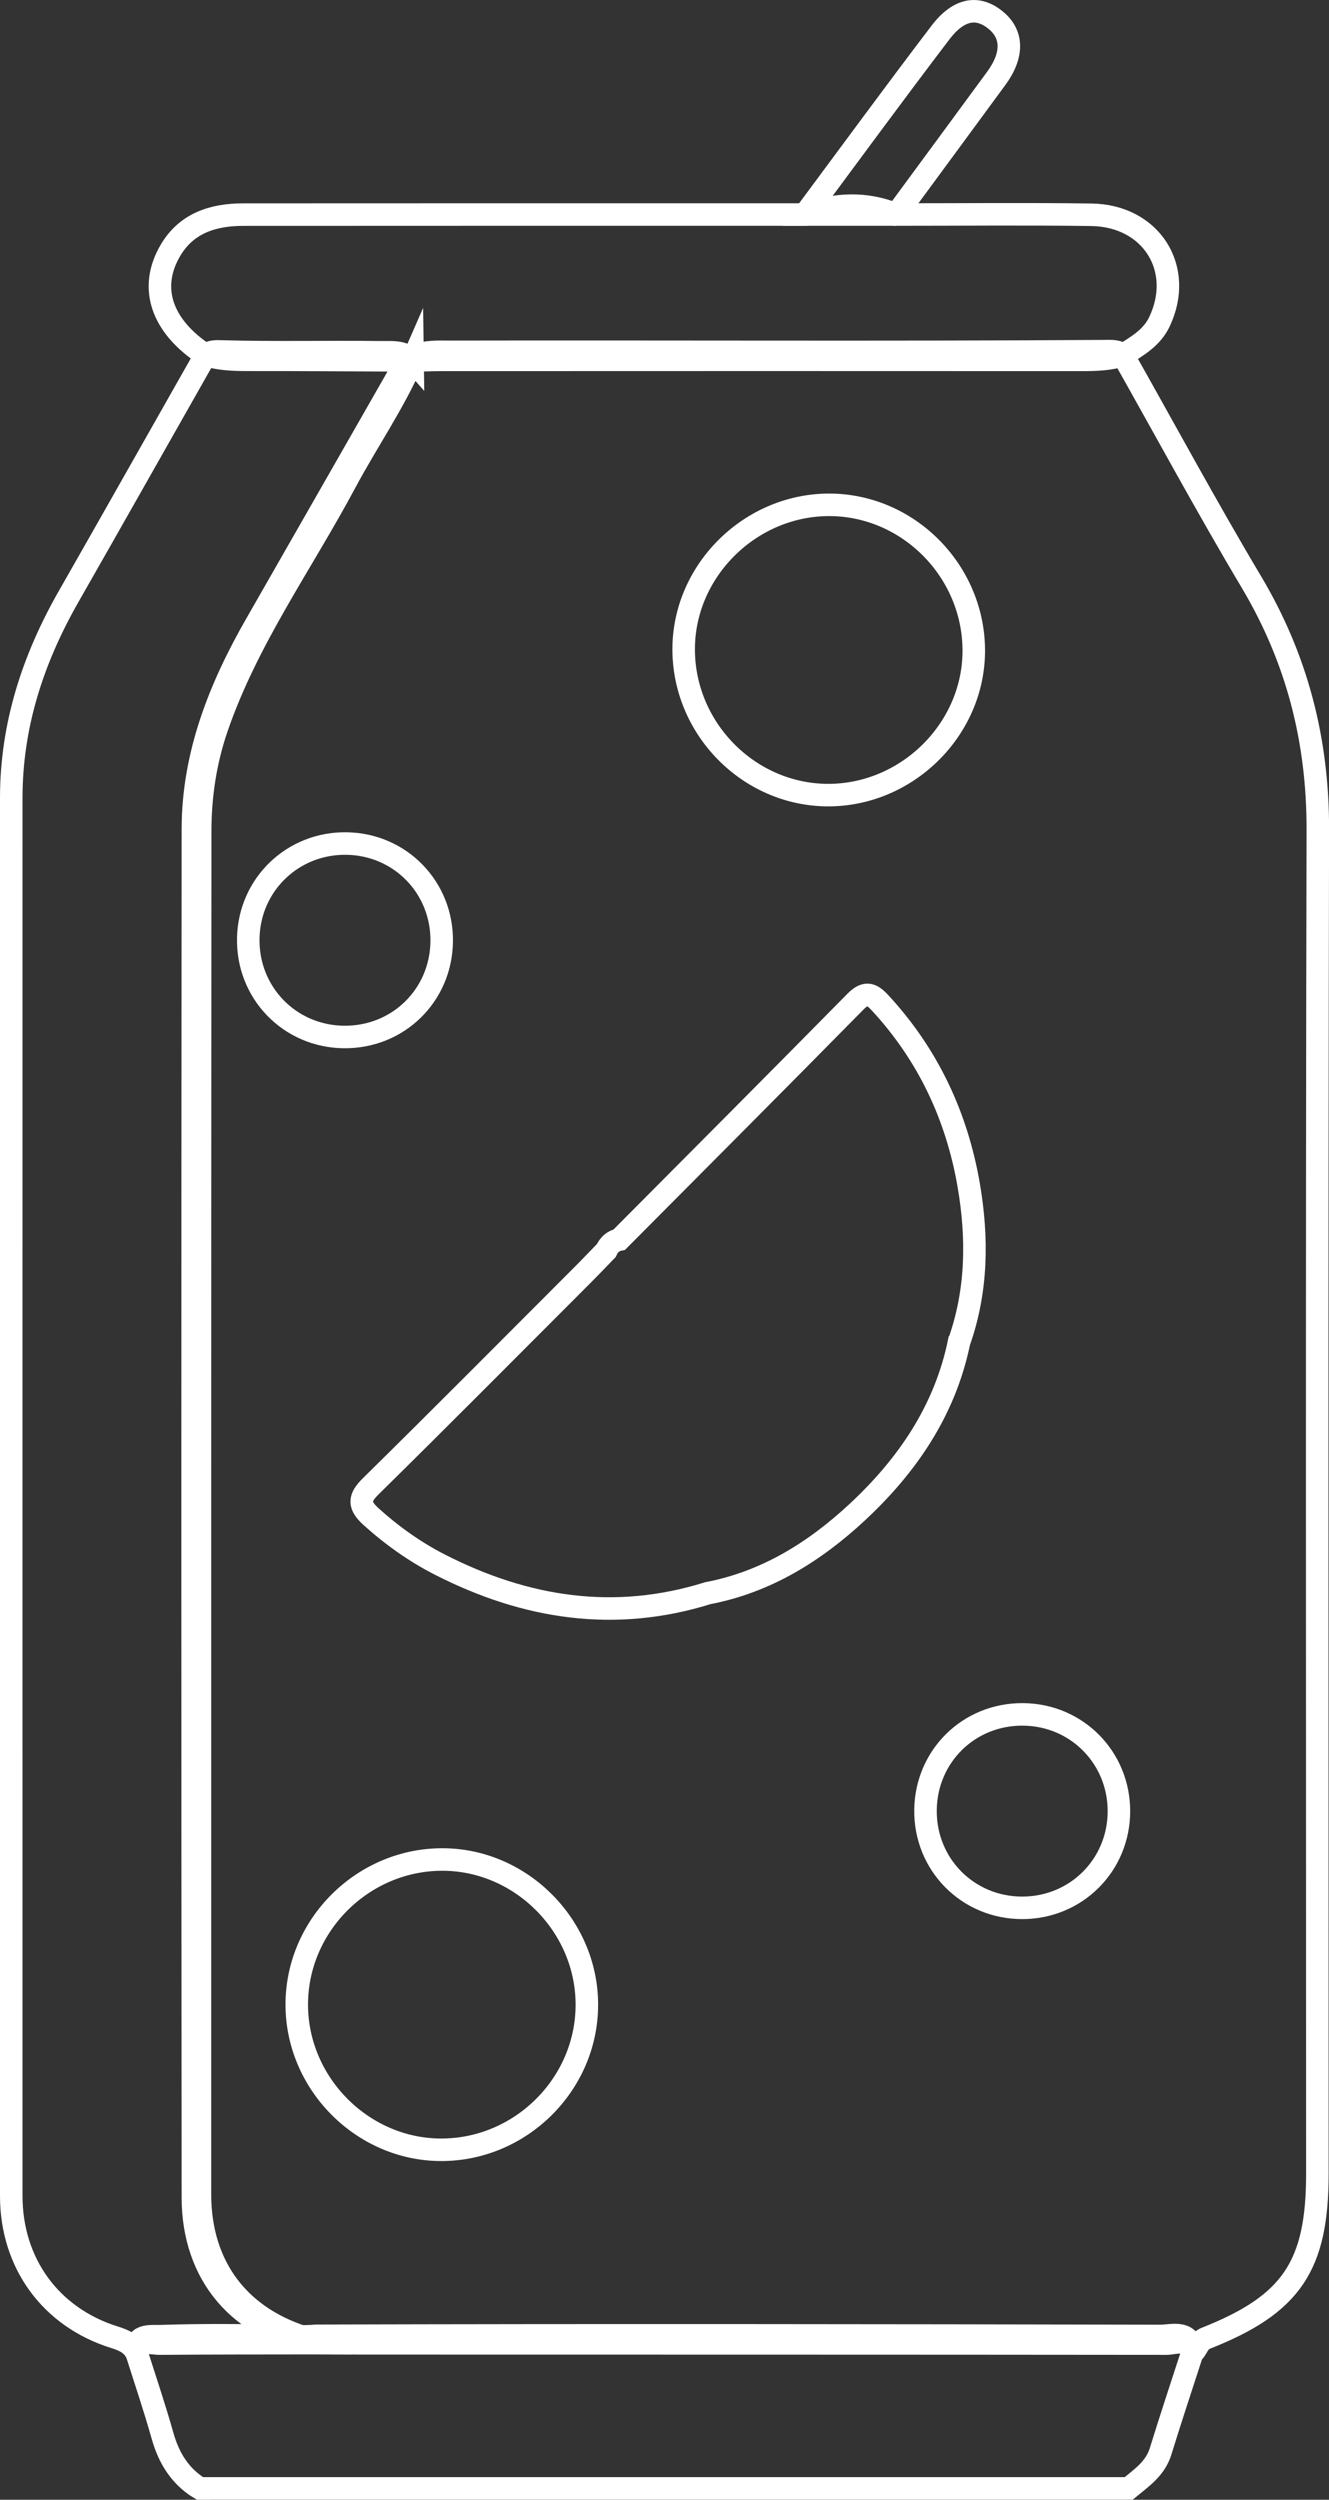 <?xml version="1.0" encoding="UTF-8"?><svg id="Layer_2" xmlns="http://www.w3.org/2000/svg" viewBox="0 0 177.07 333"><rect x="0" y="0" width="177.07" height="333" fill="#333333" stroke="none"/><defs><style>.cls-1{fill:none;stroke:#fff;stroke-miterlimit:10;stroke-width:3px;}</style></defs><g id="Layer_1-2"><g><path class="cls-1" d="M26.64,331.5c-2.67-1.63-4.15-4.06-4.99-7.04-1.04-3.69-2.27-7.32-3.43-10.98-.32-2.64,1.8-2.22,3.16-2.27,5.22-.17,10.44-.15,15.66-.02,1.7,.04,3.41,.11,5.11-.03,37.48-.11,74.96-.06,112.44,.02,1.59,0,4.17-.91,4.25,2.29-1.41,4.36-2.86,8.71-4.21,13.09-.71,2.3-2.55,3.53-4.25,4.93H26.64Z"/><path class="cls-1" d="M158.83,313.47c-.5-2.13-2.23-1.27-3.44-1.27-35.72-.04-71.44-.03-107.16-.04-2.04,0-4.08-.02-6.11-.03-10.15-1.78-16.42-9.03-16.42-19.42-.05-60.74-.05-121.49,0-182.23,0-9.94,3.57-18.89,8.44-27.38,6.14-10.71,12.25-21.43,18.38-32.14,.74-1.29,1.4-2.68,2.73-3.53,1.53-.68,3.15-.56,4.75-.56,29.05-.06,58.1,.1,87.16-.09,.85,0,1.73-.11,2.45,.52,5.69,10.08,11.19,20.27,17.11,30.21,6.1,10.24,8.89,21.13,8.86,33.05-.14,59.67-.06,119.34-.06,179.01,0,12.25-3.41,17.39-14.82,21.9-1.14,.45-1.13,1.44-1.85,1.99Z"/><path class="cls-1" d="M54.97,48.01c-2.48,5.7-6.03,10.8-8.95,16.26-5.79,10.83-13.07,20.9-17.11,32.64-1.54,4.47-2.24,9.13-2.24,13.84-.04,60.52-.03,121.04-.03,181.56,0,9.69,5.32,16.66,14.7,19.3,.29,.08,.52,.35,.78,.53-6.93,.01-13.86,0-20.79,.06-1.14,.01-2.7-.64-3.11,1.29-.61-1.23-1.62-1.72-2.95-2.13-8.51-2.65-13.76-9.86-13.77-18.81-.01-62.08,0-124.16,0-186.24,0-9.69,2.89-18.52,7.65-26.86,6.11-10.7,12.16-21.43,18.24-32.14,.62-.54,1.38-.52,2.14-.49,7.08,.2,14.16,.02,21.24,.11,1.47,.02,3.05-.21,4.2,1.1Z"/><path class="cls-1" d="M54.97,48.01c-7.4-.03-14.79-.09-22.19-.08-1.83,0-3.63-.1-5.39-.63-5.88-3.83-7.64-8.98-4.65-14,2.14-3.59,5.67-4.7,9.6-4.71,24.96-.02,49.92-.01,74.89-.01,4.06-1.47,8.11-1.69,12.17,0,8.66,0,17.32-.09,25.98,.03,8.02,.1,12.45,7.19,9.1,14.25-1.04,2.19-3,3.25-4.88,4.46-1.76,.56-3.57,.62-5.4,.62-28.46-.02-56.91-.01-85.37,0-1.29,0-2.57,.06-3.86,.09Z"/><path class="cls-1" d="M119.4,28.58c-4.06,0-8.11,0-12.17,0,6.01-8.09,11.96-16.22,18.07-24.24,2.45-3.22,5-3.61,7.4-1.62,2.28,1.89,2.28,4.67,.03,7.73-4.44,6.04-8.88,12.09-13.33,18.13Z"/><path class="cls-1" d="M127.78,178.77c-1.87,9.12-6.89,16.45-13.53,22.64-5.66,5.27-12.14,9.33-19.93,10.82-12.44,3.88-24.27,2.03-35.67-3.78-3.34-1.7-6.39-3.87-9.2-6.4-1.68-1.53-1.66-2.48-.04-4.07,9.4-9.25,18.69-18.62,28.02-27.95,1.13-1.13,2.24-2.29,3.35-3.44,.35-.77,.9-1.29,1.74-1.46,10.51-10.57,21.03-21.11,31.48-31.72,1.44-1.46,2.25-.92,3.35,.28,6.34,6.9,10.14,15.04,11.72,24.2,1.2,7.03,1.13,14.03-1.28,20.87Z"/><path class="cls-1" d="M110.26,105.92c-10.58-.06-19.29-8.98-19.17-19.65,.12-10.41,8.99-19.07,19.48-19.02,10.58,.06,19.29,8.98,19.17,19.65-.12,10.41-8.99,19.07-19.48,19.02Z"/><path class="cls-1" d="M78.19,267.08c-.01,10.61-8.88,19.37-19.52,19.3-10.44-.07-19.15-8.88-19.13-19.37,.01-10.61,8.88-19.37,19.52-19.3,10.44,.07,19.15,8.88,19.13,19.37Z"/><path class="cls-1" d="M58.85,125.44c-.1,7.17-5.81,12.76-12.99,12.7-7.28-.05-12.97-5.94-12.78-13.23,.18-7.14,5.99-12.68,13.15-12.54,7.15,.14,12.72,5.9,12.62,13.07Z"/><path class="cls-1" d="M149.08,241.29c-.01,7.16-5.67,12.83-12.83,12.86-7.29,.03-13.04-5.78-12.94-13.07,.1-7.17,5.81-12.76,12.99-12.7,7.15,.05,12.79,5.75,12.78,12.91Z"/></g></g></svg>